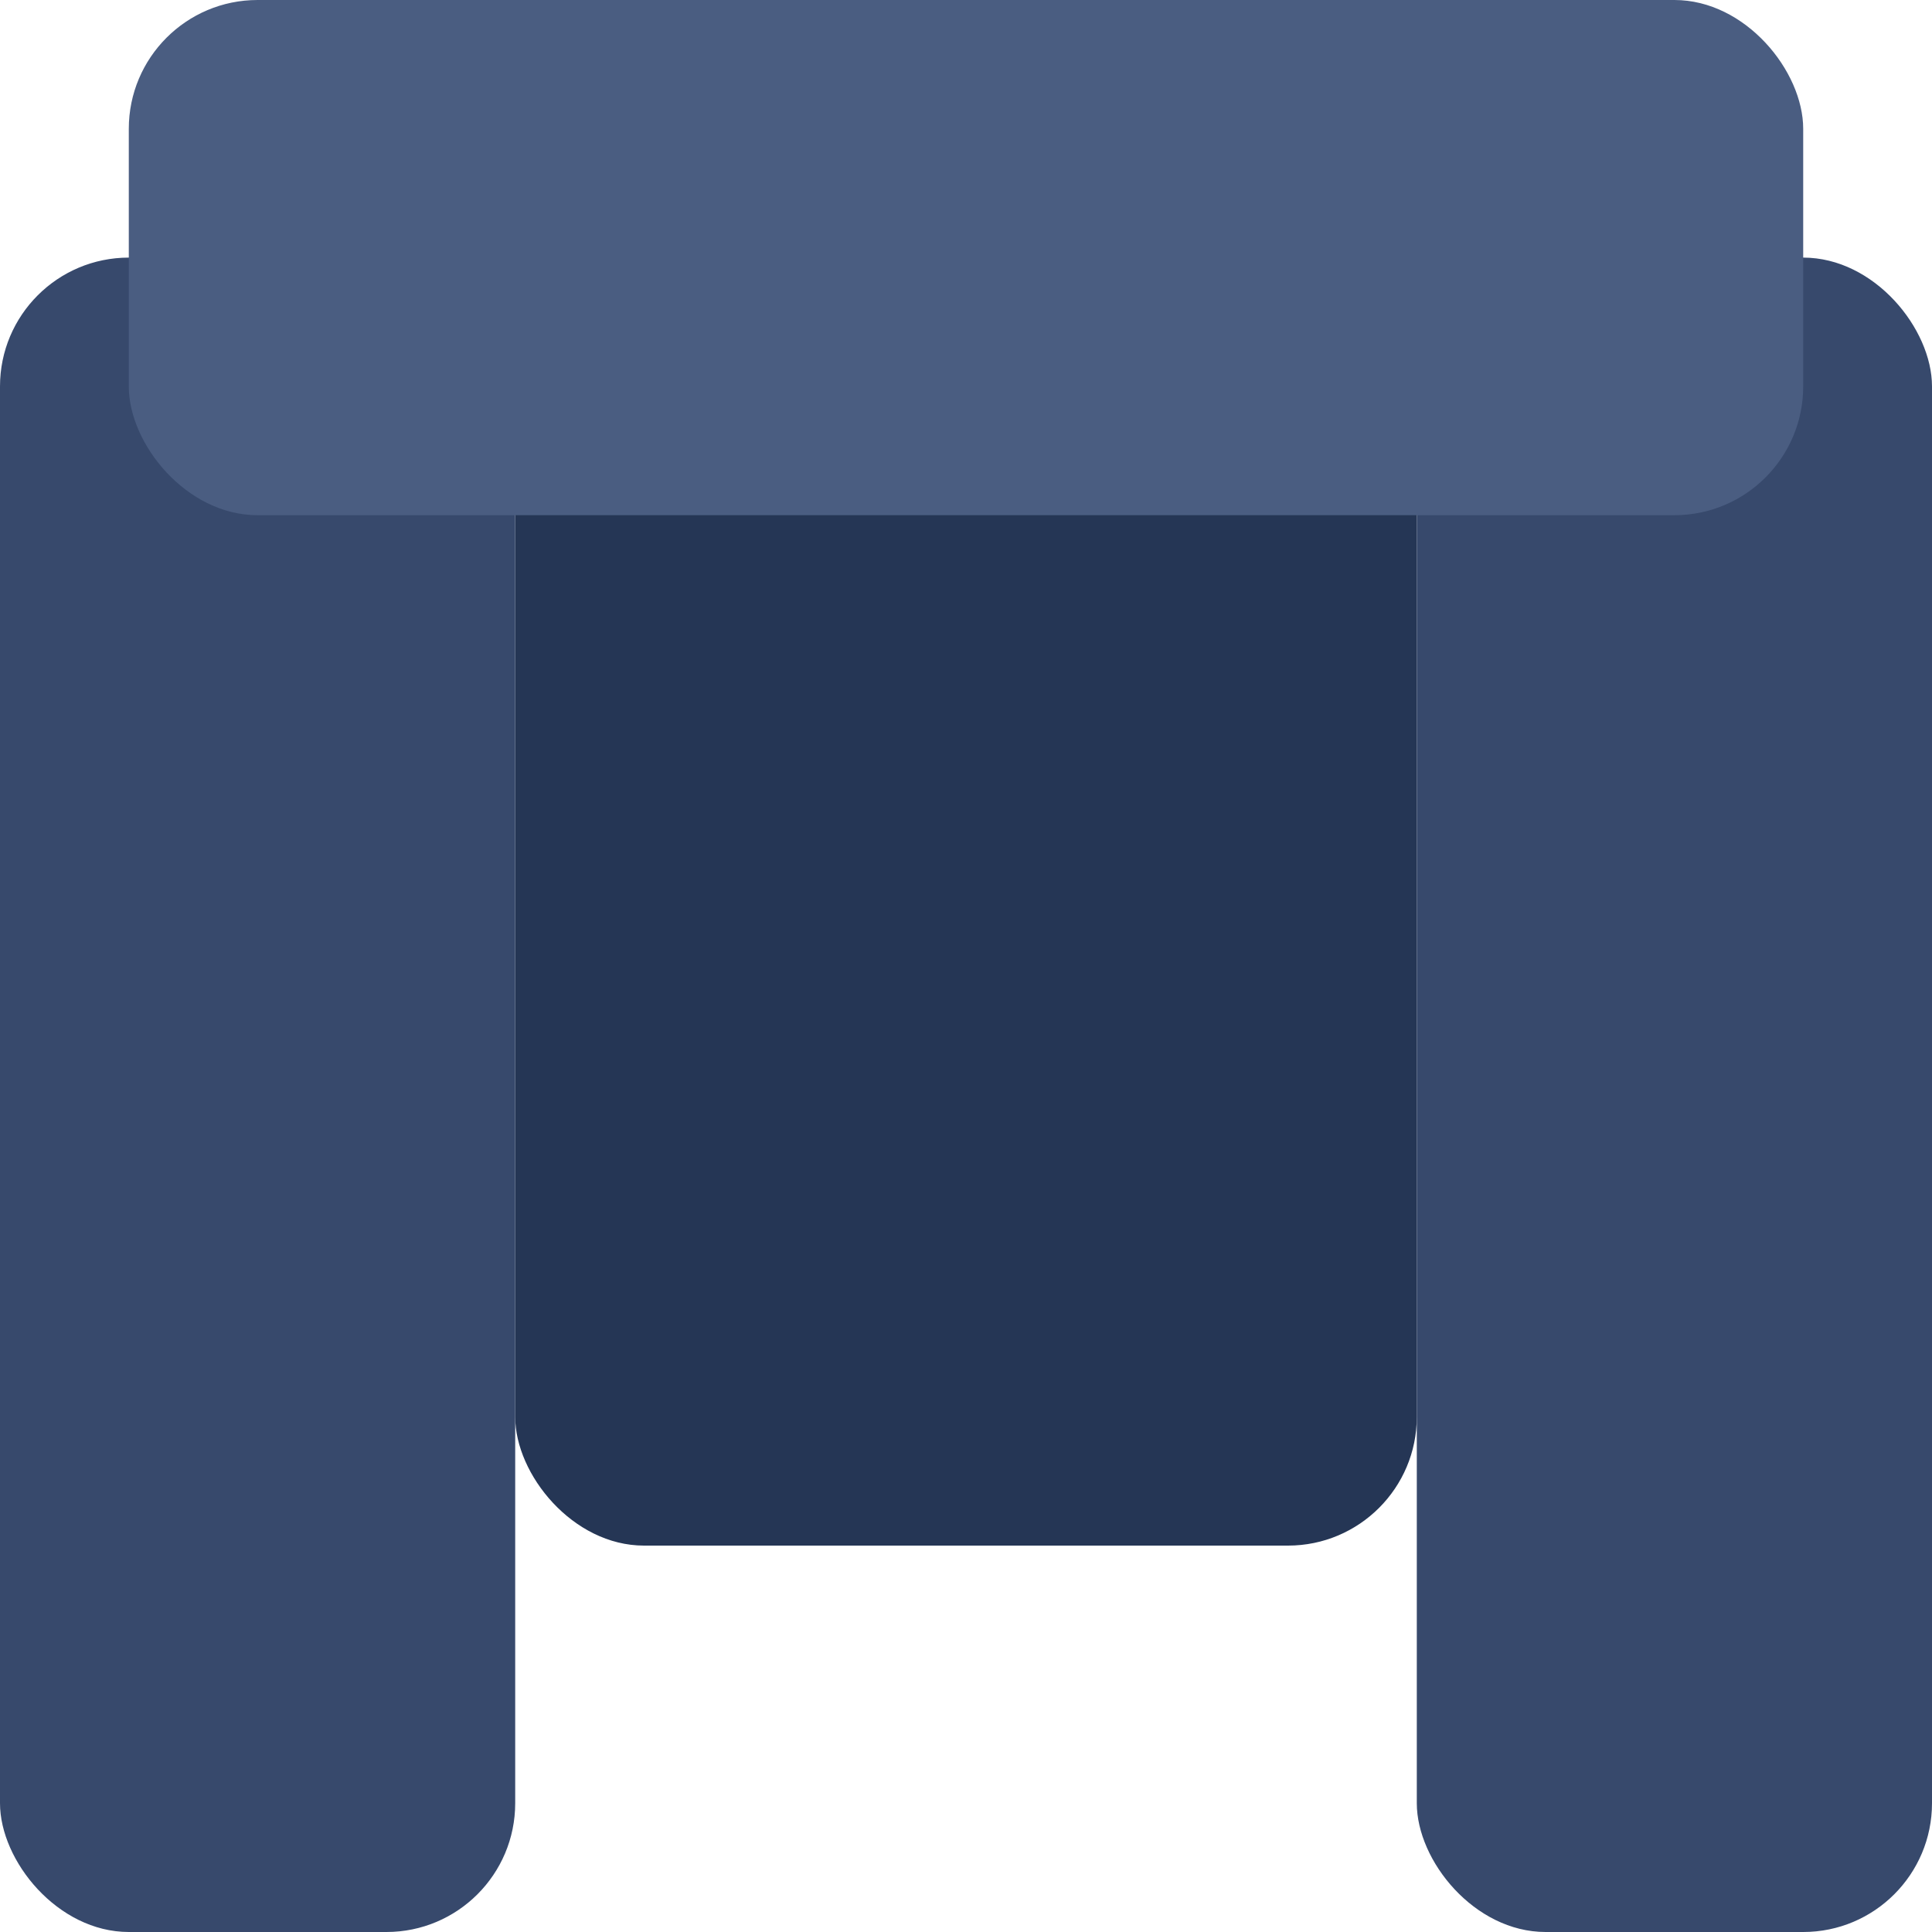 
<svg xmlns="http://www.w3.org/2000/svg" width="30" height="30" viewBox="0 0 30 30">
  <g fill="none" fill-rule="evenodd">
    <rect width="14" height="20" x="8" y="4" fill="#253655" rx="2"/>
    <rect width="8" height="26" y="4" fill="#37496C" rx="2"/>
    <rect width="8" height="26" x="22" y="4" fill="#37496C" rx="2"/>
    <rect width="26" height="8" x="2"  fill="#4A5D81" rx="2"/>
  </g>
</svg>

